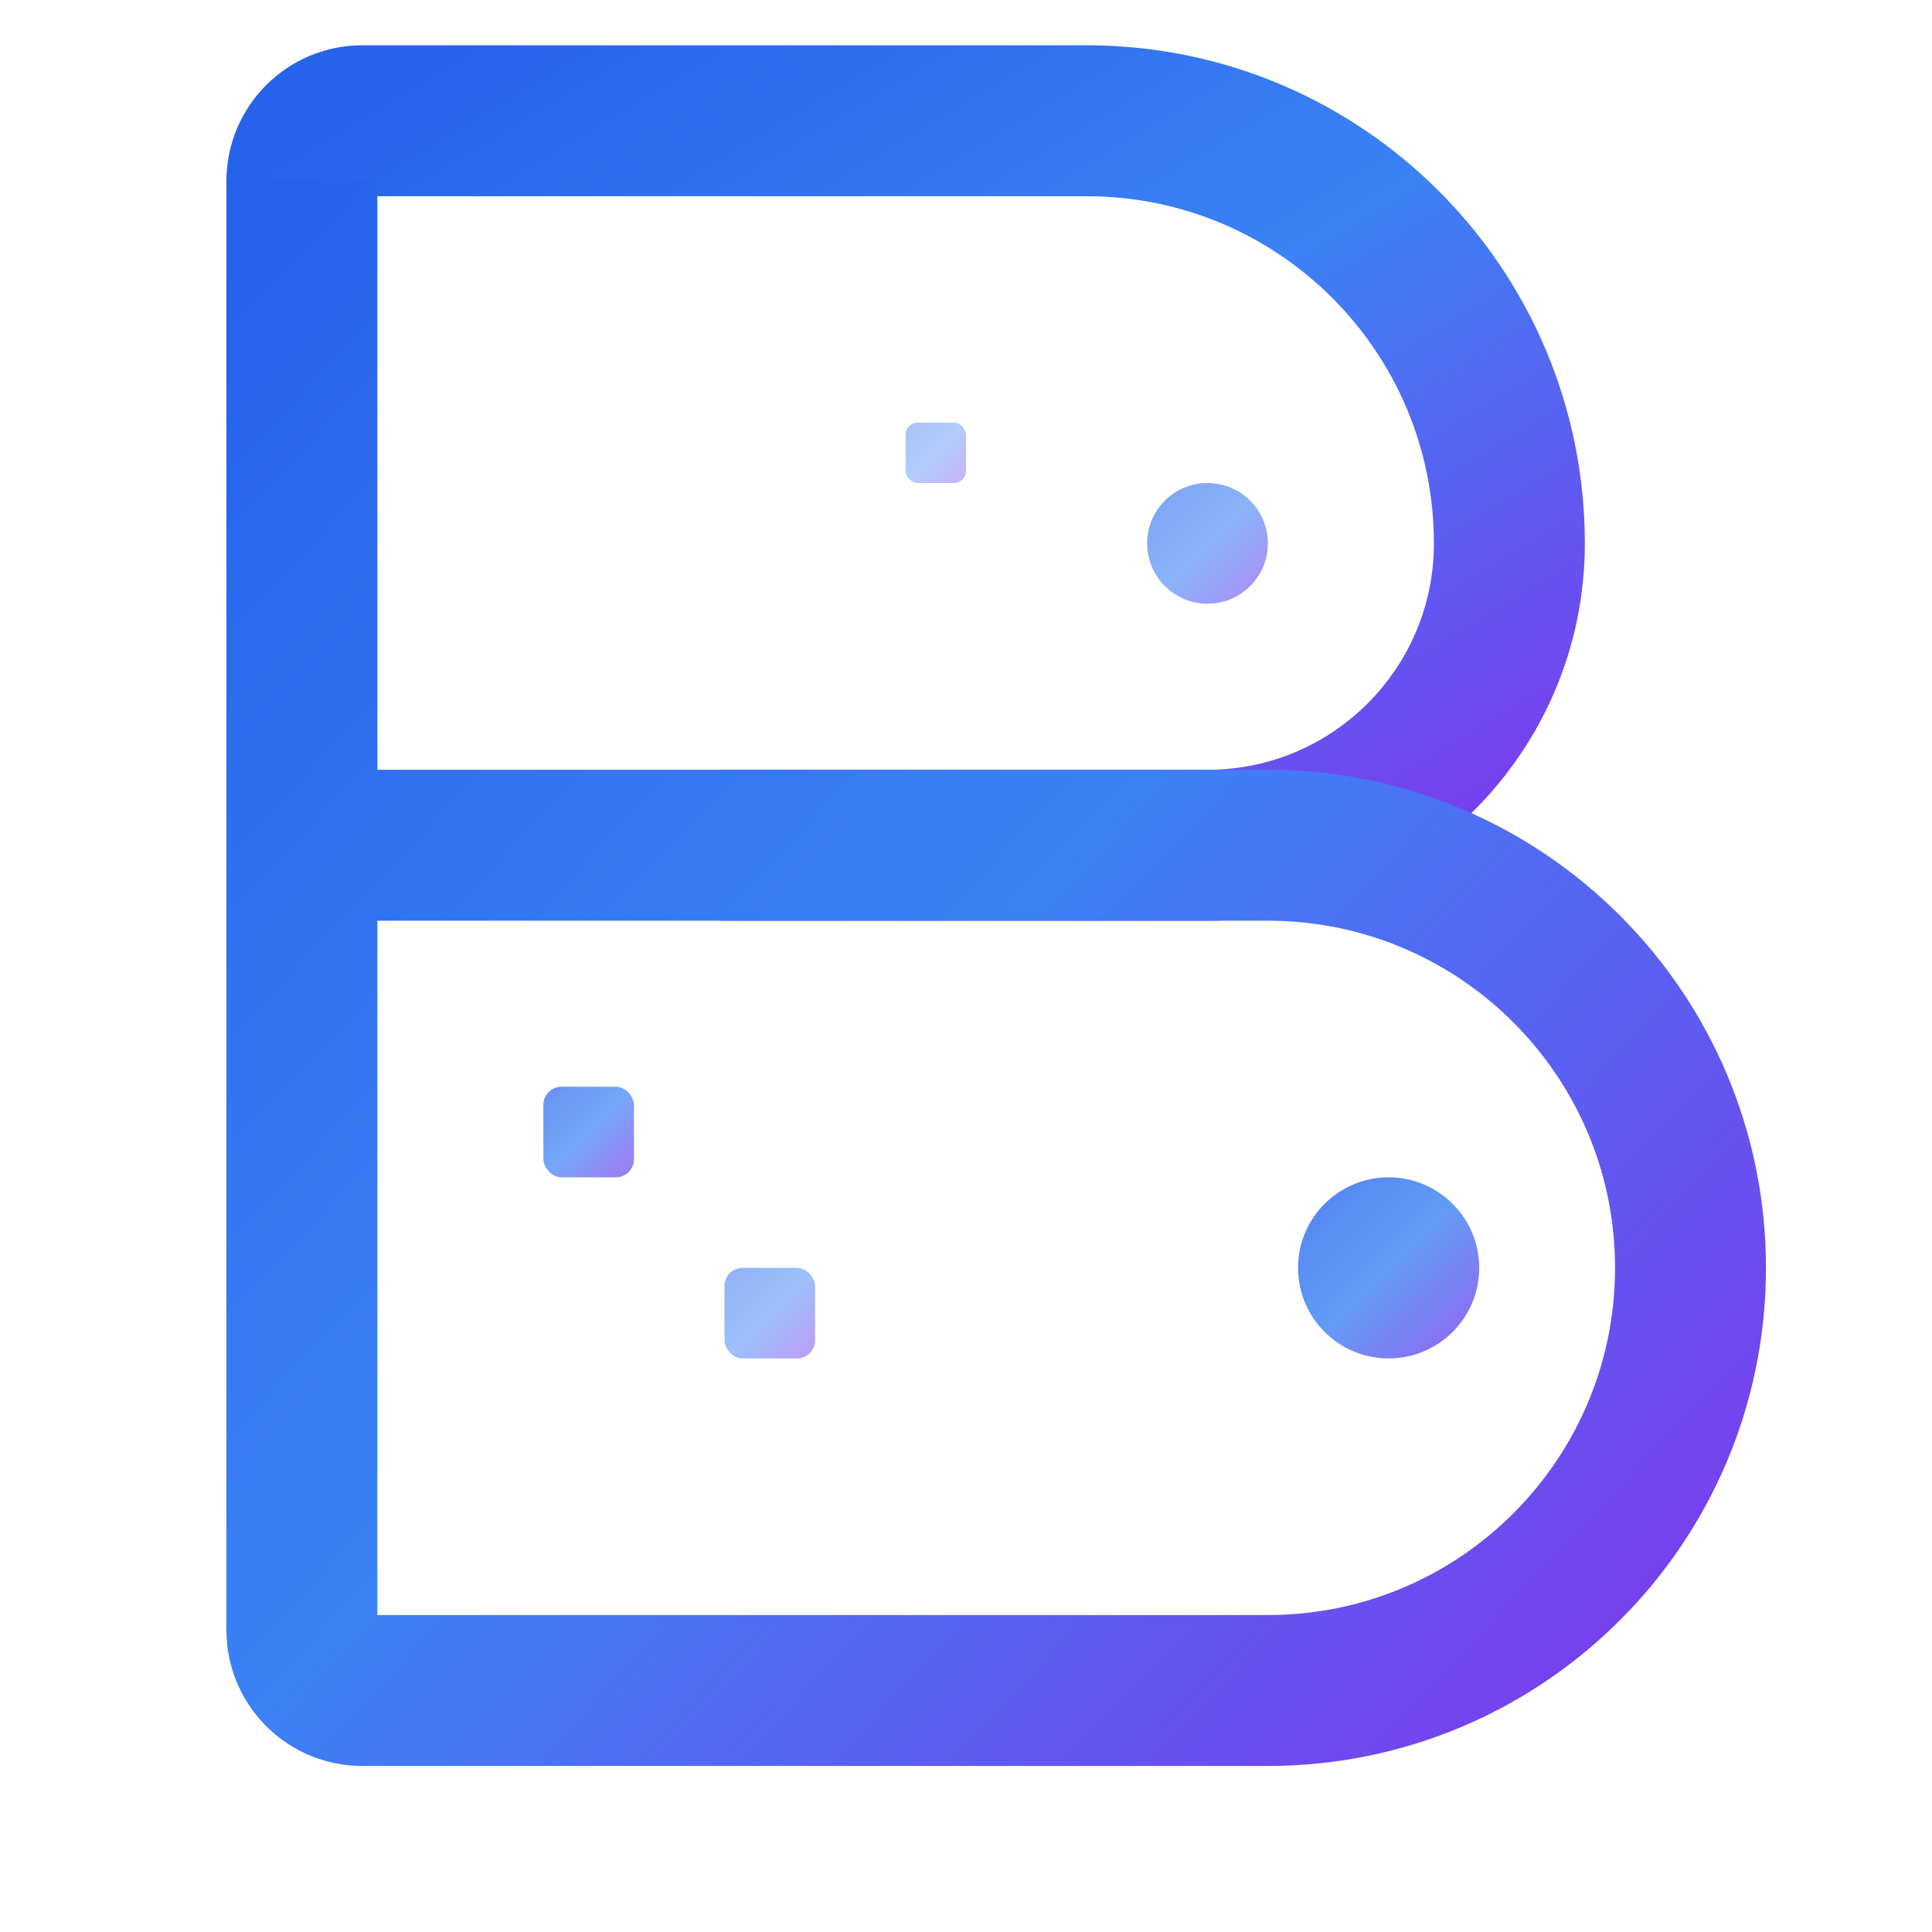 <svg width="32" height="32" viewBox="0 0 32 32" fill="none" xmlns="http://www.w3.org/2000/svg">
  <!-- Beaverly Logo - Modern Geometric Design -->
  <defs>
    <linearGradient id="logoGradient" x1="0%" y1="0%" x2="100%" y2="100%">
      <stop offset="0%" style="stop-color:#2563eb;stop-opacity:1" />
      <stop offset="50%" style="stop-color:#3b82f6;stop-opacity:1" />
      <stop offset="100%" style="stop-color:#7c3aed;stop-opacity:1" />
    </linearGradient>
    <filter id="glow">
      <feGaussianBlur stdDeviation="2" result="coloredBlur"/>
      <feMerge> 
        <feMergeNode in="coloredBlur"/>
        <feMergeNode in="SourceGraphic"/>
      </feMerge>
    </filter>
  </defs>
  
  <!-- Main Logo Shape - Stylized "B" with modern aesthetics -->
  <g filter="url(#glow)">
    <!-- Top section of B -->
    <path d="M5 3C5 2.448 5.448 2 6 2H18C21.866 2 25 5.134 25 9C25 11.761 22.761 14 20 14H12" 
          stroke="url(#logoGradient)" 
          stroke-width="2.5" 
          stroke-linecap="round" 
          fill="none"/>
    
    <!-- Bottom section of B -->
    <path d="M5 14H21C24.866 14 28 17.134 28 21C28 24.866 24.866 28 21 28H6C5.448 28 5 27.552 5 27V3Z" 
          stroke="url(#logoGradient)" 
          stroke-width="2.5" 
          stroke-linecap="round" 
          fill="none"/>
    
    <!-- Tech accent elements -->
    <circle cx="23" cy="21" r="1.5" fill="url(#logoGradient)" opacity="0.8"/>
    <circle cx="20" cy="9" r="1" fill="url(#logoGradient)" opacity="0.6"/>
    
    <!-- Modern geometric accents -->
    <rect x="9" y="18" width="1.5" height="1.5" fill="url(#logoGradient)" opacity="0.7" rx="0.3"/>
    <rect x="12" y="21" width="1.5" height="1.5" fill="url(#logoGradient)" opacity="0.5" rx="0.3"/>
    <rect x="15" y="7" width="1" height="1" fill="url(#logoGradient)" opacity="0.4" rx="0.2"/>
  </g>
</svg>
